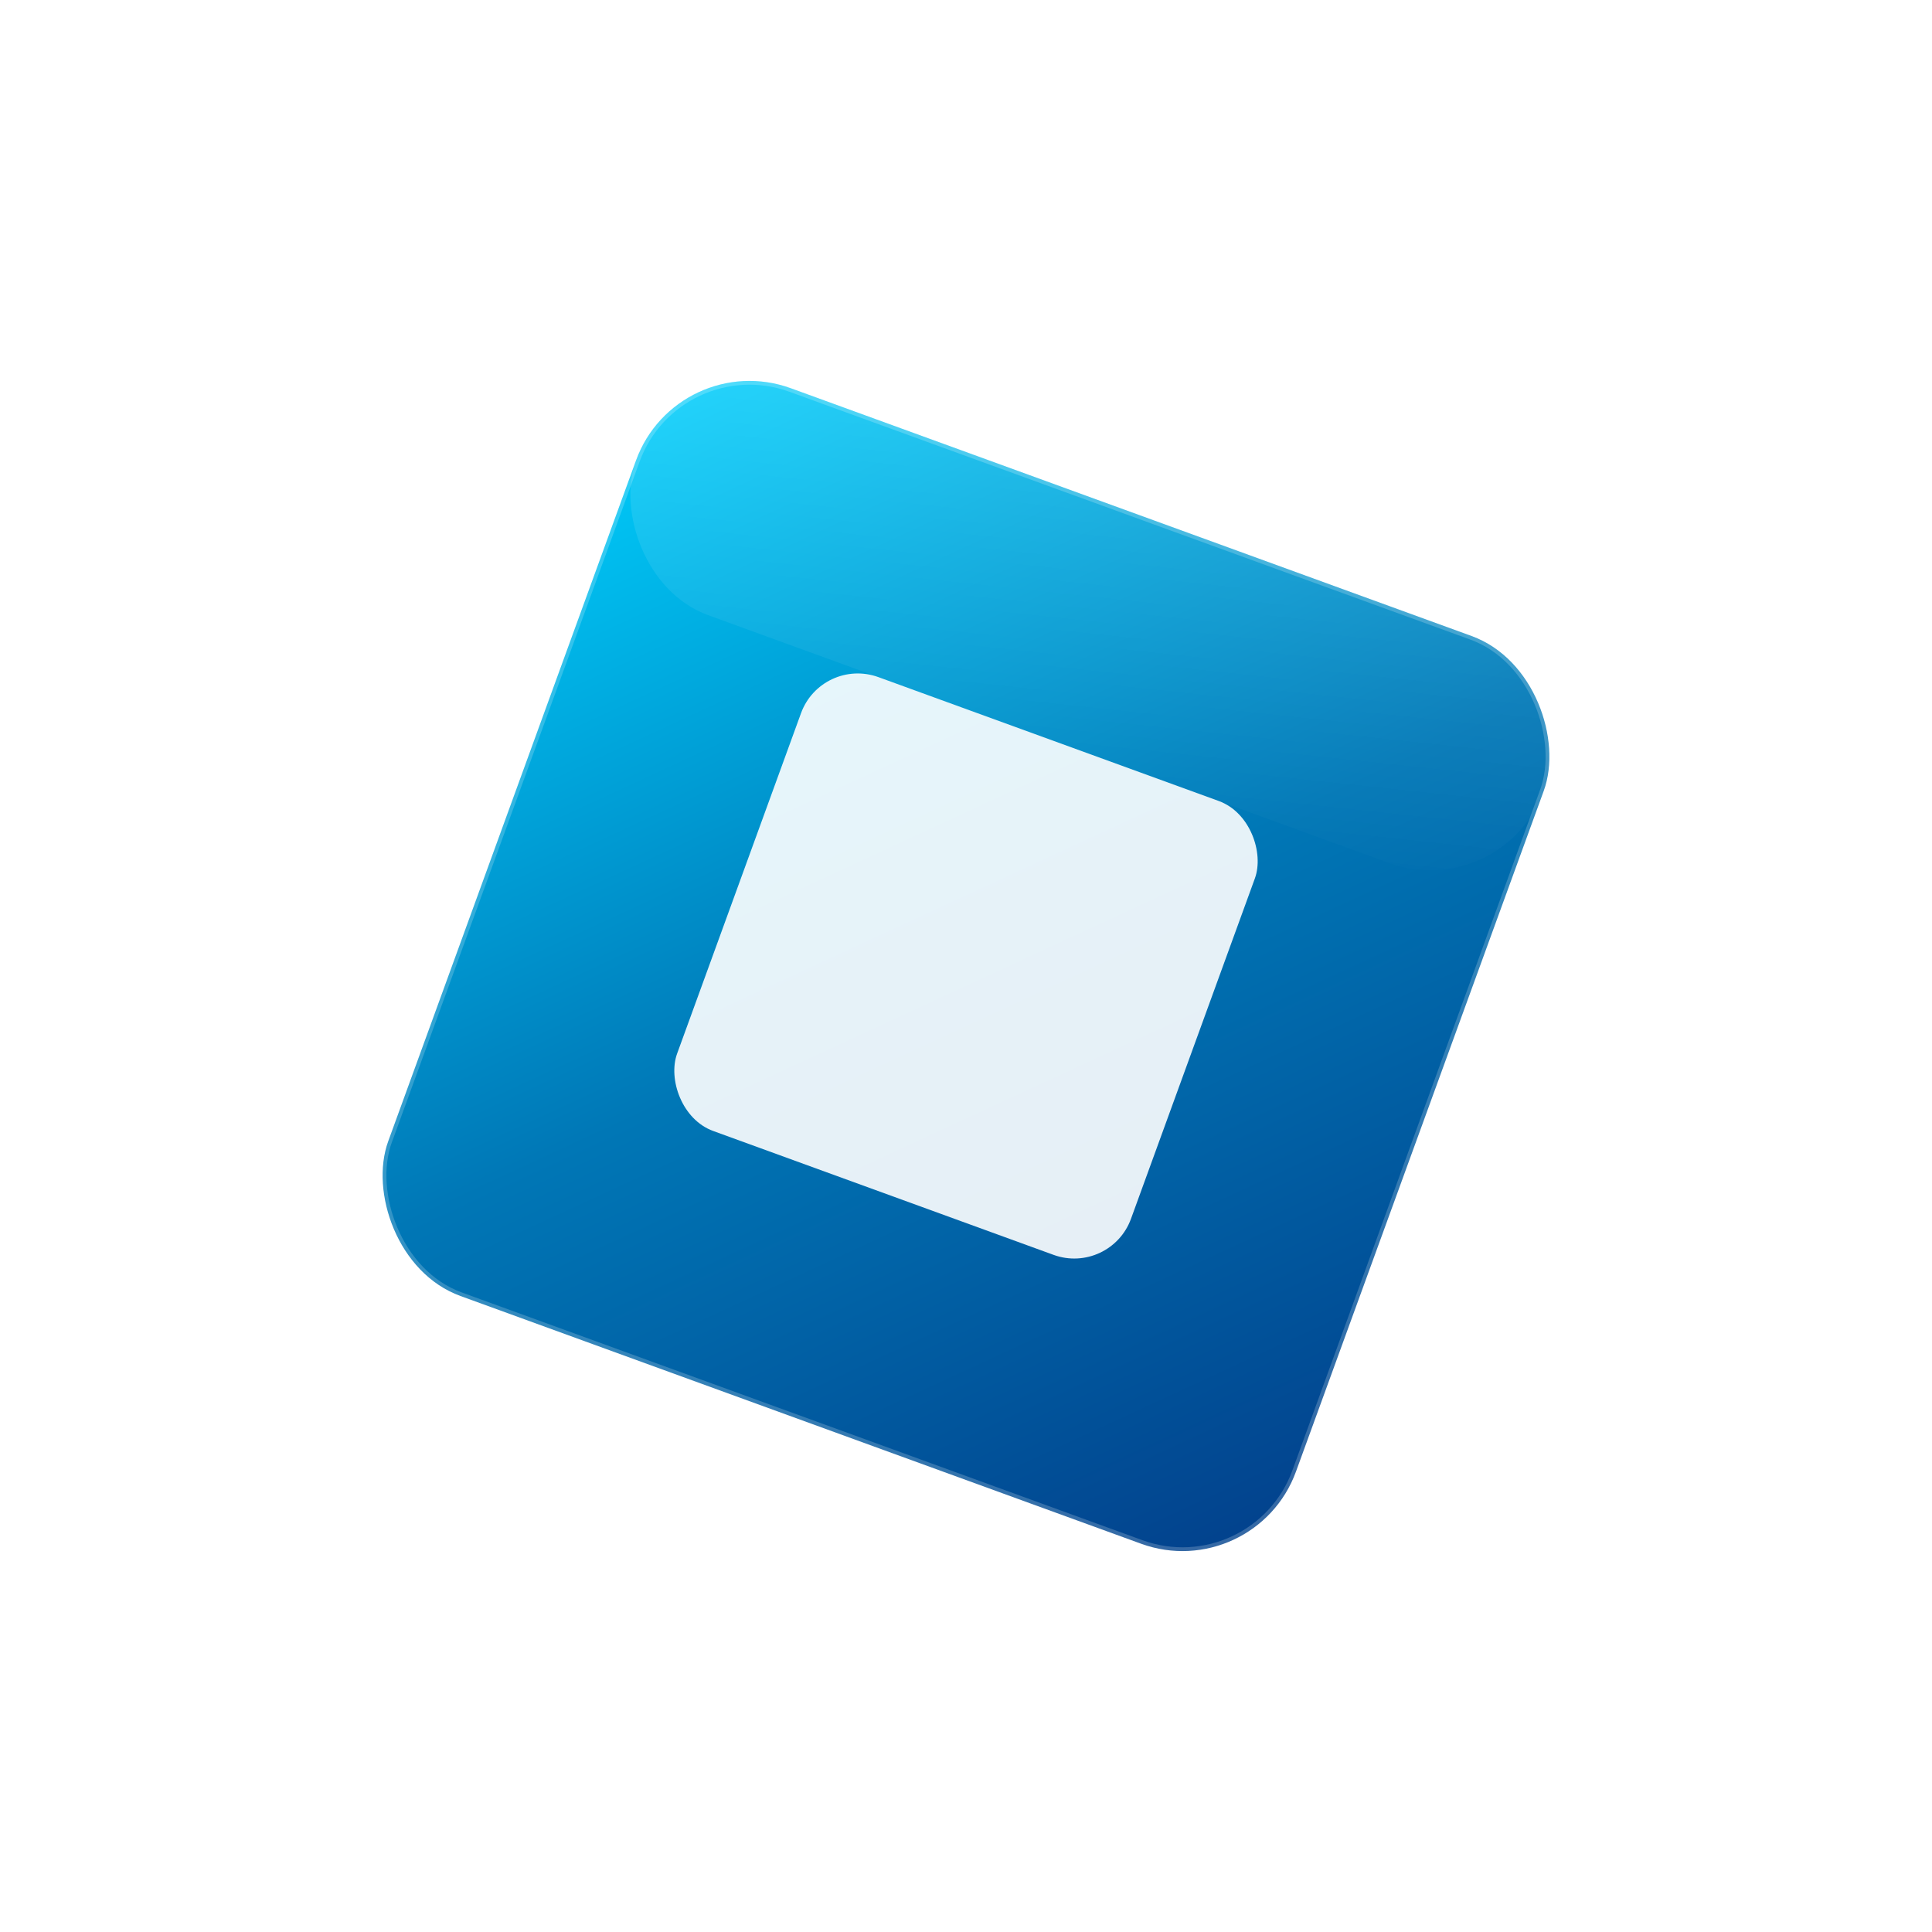 <svg viewBox="0 0 512 512" xmlns="http://www.w3.org/2000/svg">
  <defs>
    <linearGradient id="robloxGradient" x1="0%" y1="0%" x2="100%" y2="100%">
      <stop offset="0%" style="stop-color:#00D2FF;stop-opacity:1" />
      <stop offset="50%" style="stop-color:#0077B6;stop-opacity:1" />
      <stop offset="100%" style="stop-color:#023E8A;stop-opacity:1" />
    </linearGradient>
    <filter id="shadow" x="-50%" y="-50%" width="200%" height="200%">
      <feDropShadow dx="0" dy="4" stdDeviation="8" flood-color="rgba(0,0,0,0.3)"/>
    </filter>
  </defs>
  
  <!-- Main Roblox Square -->
  <rect x="128" y="128" width="256" height="256" rx="32" ry="32" 
        fill="url(#robloxGradient)" 
        transform="rotate(20 256 256)"
        filter="url(#shadow)"
        stroke="rgba(255,255,255,0.2)" 
        stroke-width="2"/>
  
  <!-- Inner Square Hole -->
  <rect x="192" y="192" width="128" height="128" rx="16" ry="16" 
        fill="#ffffff" 
        transform="rotate(20 256 256)"
        opacity="0.9"/>
  
  <!-- Highlight Effect -->
  <rect x="128" y="128" width="256" height="64" rx="32" ry="32" 
        fill="url(#highlight)" 
        transform="rotate(20 256 256)"
        opacity="0.3"/>
  
  <defs>
    <linearGradient id="highlight" x1="0%" y1="0%" x2="100%" y2="100%">
      <stop offset="0%" style="stop-color:#ffffff;stop-opacity:0.5" />
      <stop offset="100%" style="stop-color:#ffffff;stop-opacity:0" />
    </linearGradient>
  </defs>
</svg>